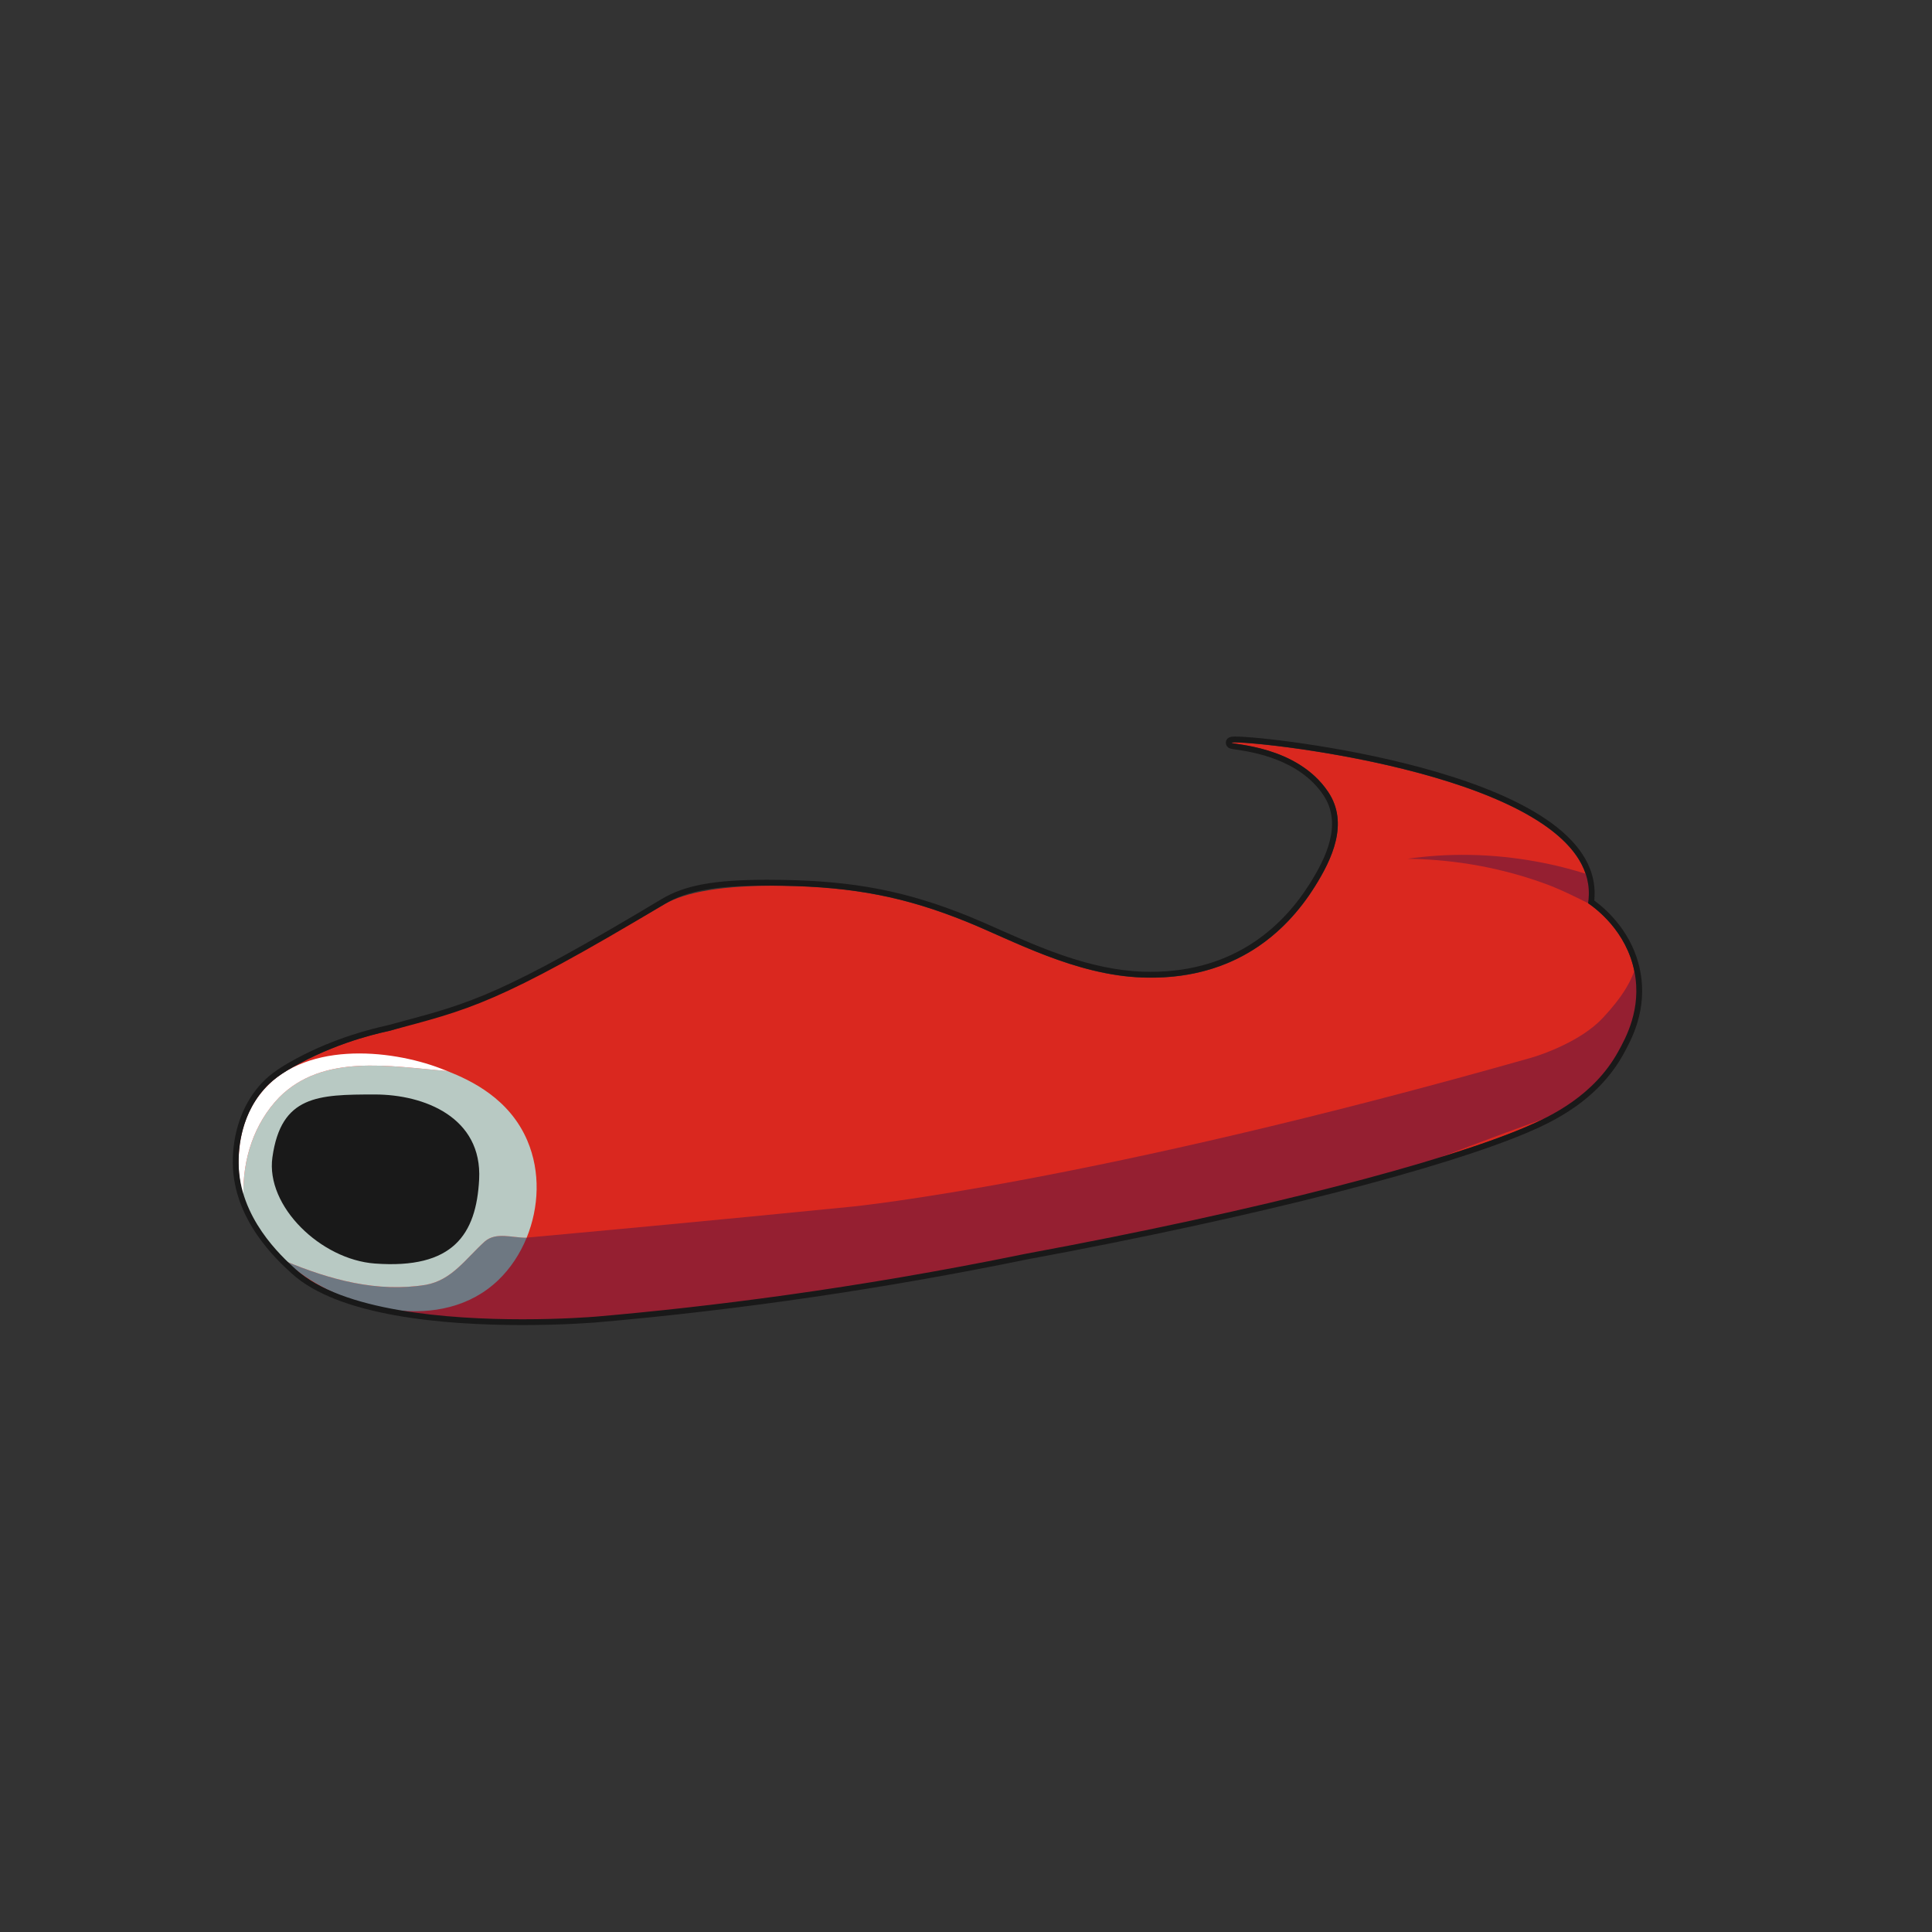 <?xml version="1.0" encoding="UTF-8"?>
<svg xmlns="http://www.w3.org/2000/svg" viewBox="0 0 2000 2000">
  <rect x="0" y="0" width="2000" height="2000" fill="#333333" stroke="none"/>
  <defs>
    <style>
      .cls-1 {
        fill: #fff;
      }

      .cls-2 {
        fill: #b8c9c3;
      }

      .cls-3 {
        fill: #6e7882;
      }

      .cls-4 {
        fill: #191919;
      }

      .cls-5 {
        fill: #951f31;
      }

      .cls-6 {
        fill: #da281f;
      }
    </style>
  </defs>
  <g id="Coque_Rouge" data-name="Coque Rouge">
    <path class="cls-6" d="M1675,1089c-24.99,45.05-68.6,66.35-96,78-57.33,24.37-163.31,55.53-304.67,87.56-17.39,3.94-35.31,7.89-53.75,11.85-16.99,3.64-34.42,7.29-52.27,10.93h-.01c-33.98,6.93-69.45,13.84-106.3,20.66-28.71,5.89-56.7,11.3-83.94,16.28h-.01c-13.13,2.41-26.07,4.71-38.84,6.92-18.27,3.16-36.17,6.12-53.69,8.9-103.49,16.41-193.61,26.46-267.52,32.9-15.51,1.35-238.33,18.16-312-49-14.9-13.58-58.57-53.39-59-110-.06-7.54-.35-45.68,26-76,7.05-8.12,16.2-15.88,37-27,45.96-24.56,87.42-32.68,94-34,0,0,129-39,284-131,20.51-12.18,60-20,122-19,75.02,1.21,128,12,190,37,47.73,19.24,113.01,55.69,183,58,19.41.64,37.17-.95,53.43-4.34,51.32-10.7,87.58-39.35,112.74-72.53,4.26-5.6,8.19-11.33,11.83-17.13,17.7-28.21,35.6-65.6,14-98-32.22-48.34-100.45-49.03-100-51,1.03-4.51,350.56,28.37,369,146,1.32,8.39.68,15.5,0,20,7.92,5.46,39.68,28.68,48,71,7.6,38.66-9.17,68.88-17,83Z"/>
    <path class="cls-5" d="M1694,997c-3.5,17.34-15.33,36.03-35,57-22.15,23.62-62.09,37.62-74,41-455.99,129.47-702,154-702,154-154.7,15.42-282.14,27.19-369,35-7.13,8.04-16.03,16.7-27,25-29.4,22.24-58,40-81,48,32,7,77.66,11,132,11,110,0,194.19-10.22,342-33,122.55-18.89,334-64,501-103,89.06-20.8,73.7-22.78,229-78,2.32-.82,9.88-5.51,19-11,26.62-16.02,60.66-52.97,65-92,1.1-9.93,7.72-32.07,0-54Z"/>
  </g>
  <g id="Aero_Chrome" data-name="Aero Chrome">
    <path class="cls-3" d="M502,1285c-20,18-34,40-61,45-50.42,8.27-99.47-5.34-145.46-24.42,4.71,4.18,8.75,7.31,11.46,9.42,51.82,40.24,150.55,66.3,209,10,12.45-11.99,22.38-27.07,29.18-43.7-14.88.12-31.47-6.21-43.18,3.7Z"/>
    <path class="cls-2" d="M546,1181c-18.55-43.76-58.41-62.54-82.78-72.2-60.18-5.03-128.77-18.25-174.22,27.2-26,27-38,64-37,102,.04.68.1,1.36.16,2.05,9.29,31.43,29.35,53.11,43.38,65.54,45.99,19.08,95.04,32.68,145.46,24.42,27-5,41-27,61-45,11.72-9.91,28.31-3.58,43.18-3.7,12.79-31.28,14.48-68.08.82-100.3Z"/>
    <path class="cls-1" d="M289,1136c45.45-45.45,114.04-32.23,174.22-27.2-2.6-1.03-5.02-1.96-7.22-2.8-52.09-19.93-143.73-29.25-187,27-25.3,32.89-22.66,73.36-21,87,.86,7.08,2.3,13.75,4.16,20.05-.06-.68-.12-1.36-.16-2.05-1-38,11-75,37-102Z"/>
  </g>
  <g id="Aero_Ombre" data-name="Aero Ombre">
    <path class="cls-4" d="M388,1133c51.55,0,111.37,23.89,108,88-3,57-27,93-108,87-55.82-4.13-113.13-59.27-106-110,9-64,47-65,106-65Z"/>
  </g>
  <g id="Aile_Ombre_Rouge" data-name="Aile Ombre Rouge">
    <path class="cls-5" d="M1646,936c-13.36-6.69-30.02-15.15-46-21-54.09-19.79-104-25.47-143-26,19.05-2.71,40.89-4.45,65-4,48.31.9,90.87,10.26,121,20,.79,4.01,2.48,9.36,3,14,.65,5.74-.06,12.1,0,17Z"/>
  </g>
  <g id="Contour">
    <path class="cls-4" d="M1278.59,768.47c37.02,0,348.05,35.62,365.41,146.4,1.32,8.39.67,15.64,0,20.13,7.92,5.46,39.68,28.68,48,71,7.6,38.67-9.16,68.75-16.99,82.87-24.99,45.05-68.6,66.35-96,78-83.26,35.4-269.16,85.11-517,131-179.25,36.77-330.69,55.13-444,65-5.42.47-36.2,2.84-77.1,2.84-76.03,0-187-8.17-234.9-51.84-14.9-13.58-58.57-53.39-59-110-.06-7.54-.35-45.68,26-76,7.05-8.12,16.2-15.88,37-27,45.96-24.56,87.52-32.25,94-34,80.99-21.87,109.79-26.54,284-131,23.73-14.23,54.05-19.14,106.19-19.13,5.06,0,10.33.05,15.81.13,75.02,1.21,128,12,190,37,47.73,19.24,113.01,55.69,183,58,2.83.09,5.61.14,8.37.14,86.02,0,138.62-44.72,169.63-94.14,17.7-28.21,35.6-65.6,14-98-32.22-48.34-100.45-49.03-100-51,.06-.26,1.3-.4,3.59-.4M1278.59,762.47c-2.9,0-8.28,0-9.44,5.07-.38,1.65-.04,3.4.92,4.79,1.7,2.49,3.73,2.79,9.75,3.68,16.12,2.39,65.18,9.66,90.19,47.19,19.77,29.67,2.86,64.47-14.09,91.48-26.14,41.66-75.91,91.33-164.55,91.33-2.69,0-5.44-.05-8.17-.14-54.39-1.79-106.91-25.11-149.12-43.84-11.26-5-21.9-9.72-31.84-13.73-63.83-25.74-117.7-36.23-192.15-37.43-5.57-.09-10.92-.14-15.91-.14-54.64,0-85.28,5.6-109.27,19.99-164.77,98.8-197.96,107.69-270.67,127.18-3.82,1.02-7.75,2.08-11.8,3.17-.67.18-1.94.47-3.55.84-12.5,2.88-50.53,11.65-91.72,33.66-21.79,11.64-31.23,19.76-38.7,28.36-17.95,20.66-27.71,49.06-27.47,79.98.45,59.23,45.99,100.75,60.96,114.39,48.42,44.14,156.66,53.4,238.94,53.4,44.32,0,76.28-2.74,77.62-2.86,146.87-12.8,296.46-34.7,444.62-65.09,117.36-21.73,228.2-45.77,320.57-69.51,86.3-22.19,154.64-43.58,197.64-61.86,13.8-5.87,31.95-14.25,50.03-27.11,21.03-14.96,37.47-32.96,48.87-53.5l.05-.1c8.3-14.97,25.59-46.11,17.58-86.84-7.6-38.69-33.79-62.53-47.49-72.65.62-6.18.47-12.3-.47-18.26-4.28-27.3-25.17-52.14-62.1-73.85-29.37-17.26-68.93-32.66-117.6-45.75-83.19-22.38-170.79-31.86-191.64-31.86h0Z"/>
  </g>
</svg>
